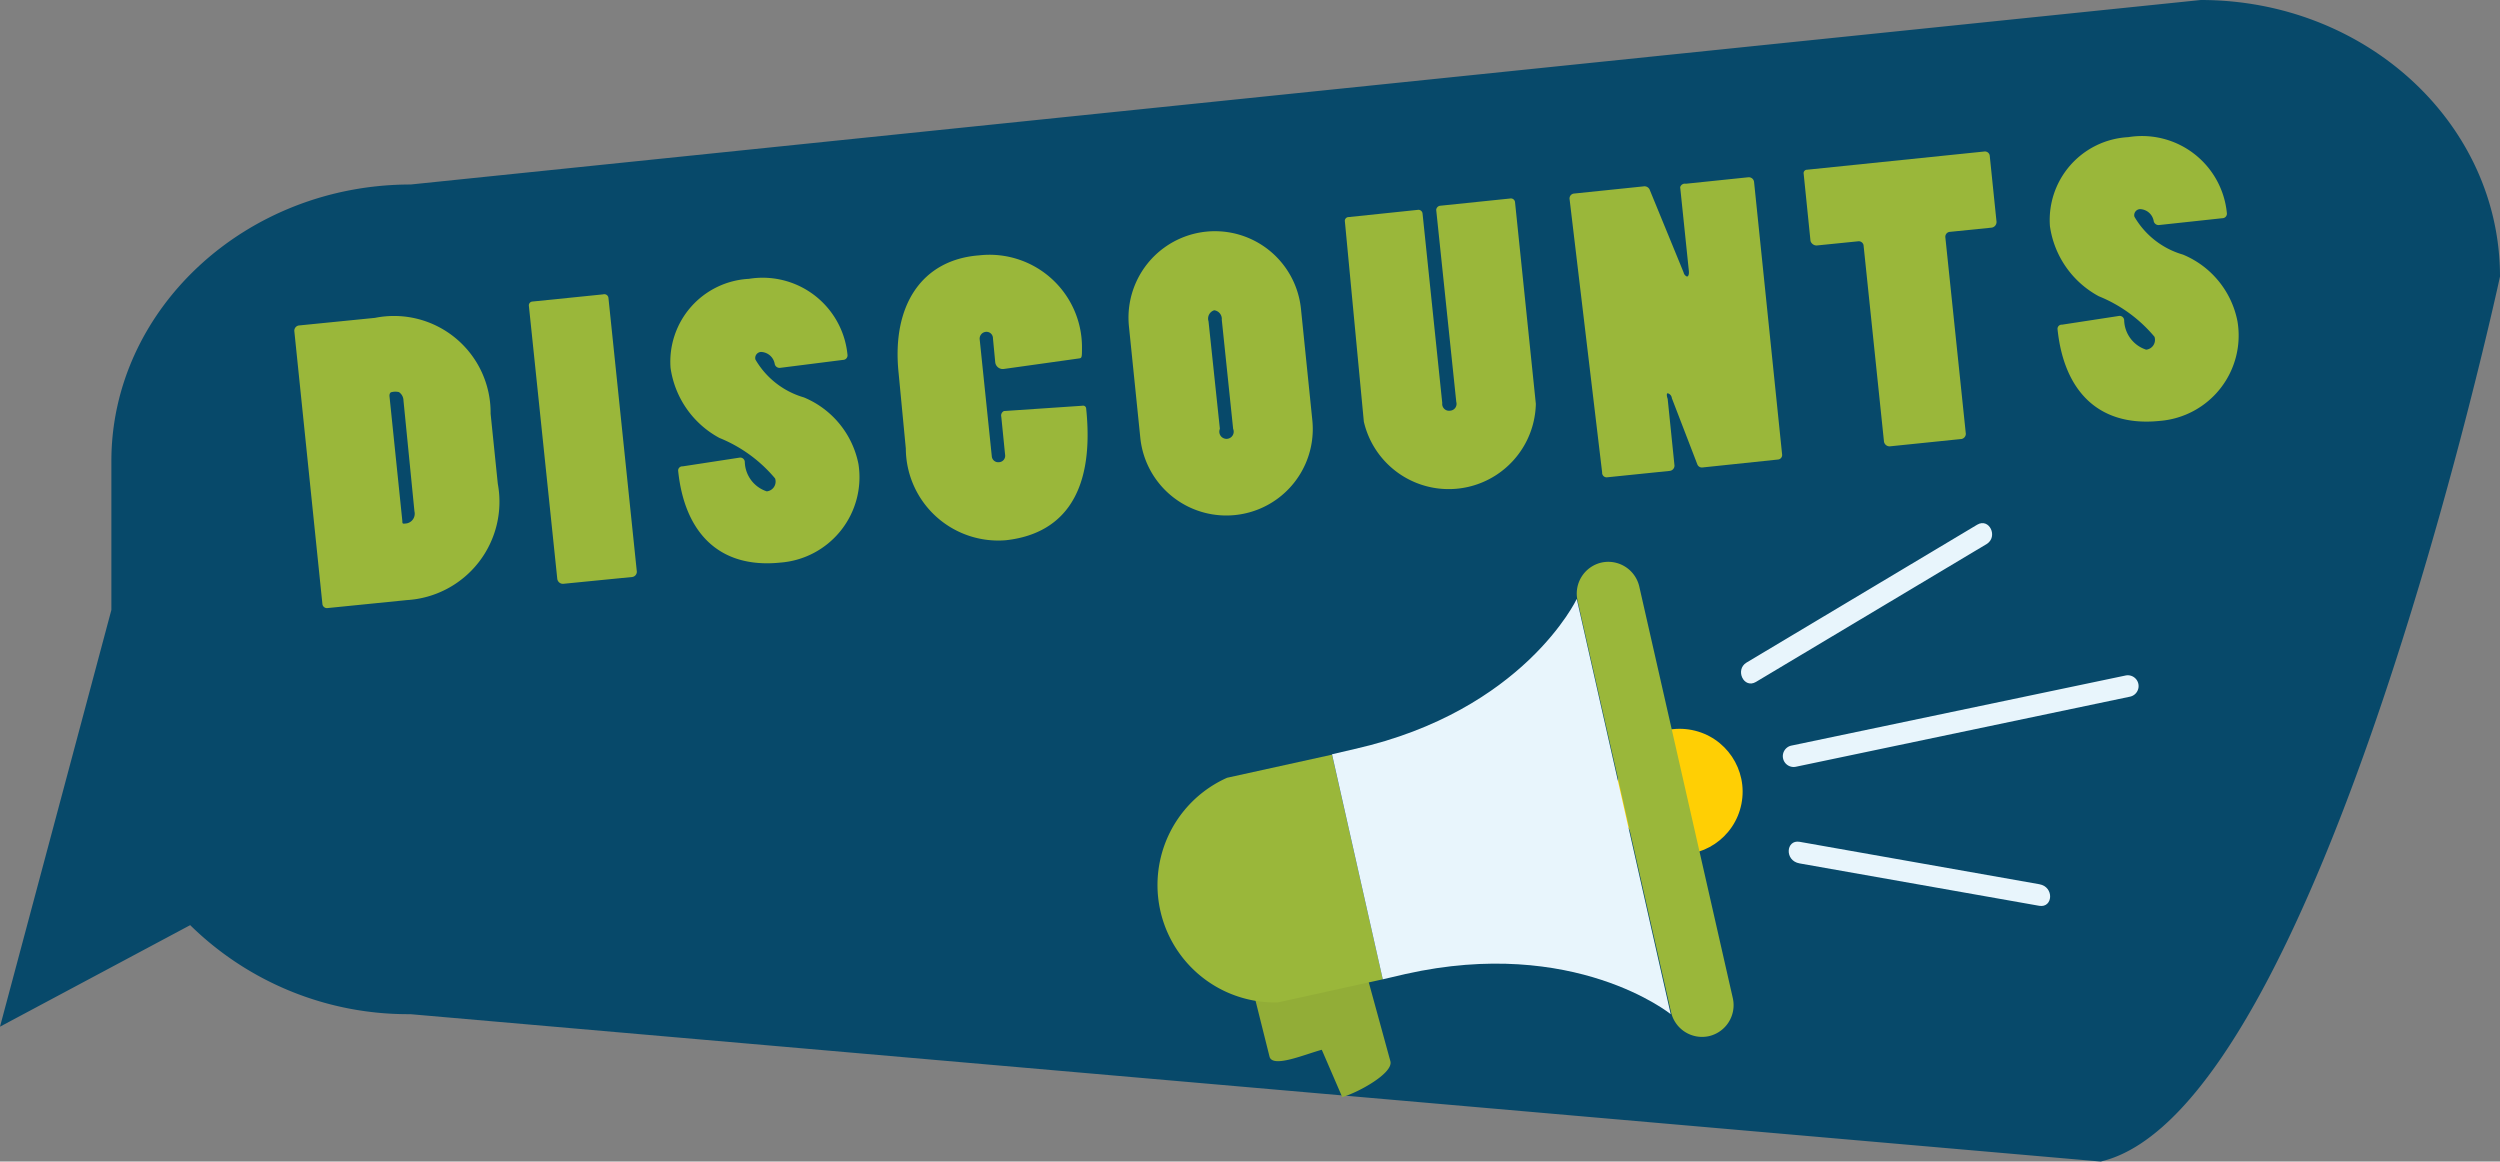 <svg id="Layer_1" data-name="Layer 1" xmlns="http://www.w3.org/2000/svg" viewBox="0 0 65.99 30.66"><rect x="0" y="0" width="65.99" height="30.66" fill="#808080" stroke="none"/><title>13</title><g id="_Group_" data-name="&lt;Group&gt;"><path id="_Path_" data-name="&lt;Path&gt;" d="M450.5,698.25l2.94-11v-3.93c0-4,3.54-7.3,7.9-7.3l47.25-4.87c4.37,0,7.9,3.27,7.9,7.3,0,0-4.73,22-10.54,23.36l-44.62-3.89a8.2,8.2,0,0,1-5.81-2.35Z" transform="translate(-450.5 -671.15)" style="fill:#07496a"/></g><g id="_Group_2" data-name="&lt;Group&gt;"><path id="_Compound_Path_" data-name="&lt;Compound Path&gt;" d="M459.15,687.2a0.12,0.12,0,0,1-.14-0.11l-0.74-7.19a0.14,0.14,0,0,1,.13-0.16l2-.2a2.55,2.55,0,0,1,3.05,2.53l0.19,1.85a2.6,2.6,0,0,1-2.4,3.07Zm2-5.48a0.27,0.27,0,0,0-.12-0.22,0.4,0.4,0,0,0-.19,0s-0.06,0-.06.1l0.34,3.3c0,0.06,0,.08.07,0.07a0.26,0.26,0,0,0,.25-0.32Z" transform="translate(-450.5 -671.15)" style="fill:#9ab73a"/><path id="_Compound_Path_2" data-name="&lt;Compound Path&gt;" d="M465.37,686.56a0.15,0.15,0,0,1-.16-0.13l-0.75-7.21a0.1,0.1,0,0,1,.09-0.11l1.87-.19a0.11,0.11,0,0,1,.14.09l0.75,7.23a0.14,0.14,0,0,1-.12.14Z" transform="translate(-450.5 -671.15)" style="fill:#9ab73a"/><path id="_Compound_Path_3" data-name="&lt;Compound Path&gt;" d="M471.09,680.86a0.13,0.13,0,0,1-.14-0.1,0.38,0.38,0,0,0-.36-0.32,0.16,0.16,0,0,0-.15.2,2.18,2.18,0,0,0,1.28,1,2.41,2.41,0,0,1,1.44,1.76A2.26,2.26,0,0,1,471.1,686c-1.66.17-2.54-.84-2.7-2.43a0.11,0.11,0,0,1,.12-0.11l1.5-.23a0.12,0.12,0,0,1,.14.12,0.84,0.84,0,0,0,.58.77,0.26,0.26,0,0,0,.22-0.34,3.75,3.75,0,0,0-1.47-1.07,2.5,2.5,0,0,1-1.29-1.85,2.19,2.19,0,0,1,2.07-2.35,2.25,2.25,0,0,1,2.6,2,0.12,0.12,0,0,1-.12.14Z" transform="translate(-450.5 -671.15)" style="fill:#9ab73a"/><path id="_Compound_Path_4" data-name="&lt;Compound Path&gt;" d="M474.22,681c-0.19-1.81.63-3,2.13-3.11a2.44,2.44,0,0,1,2.71,2.41c0,0.27,0,.3-0.07.31l-2,.28a0.2,0.2,0,0,1-.22-0.18l-0.06-.63a0.17,0.17,0,0,0-.19-0.17,0.18,0.18,0,0,0-.16.2l0.32,3.09a0.17,0.17,0,0,0,.19.15,0.17,0.17,0,0,0,.16-0.2l-0.1-1A0.13,0.13,0,0,1,477,682l2.07-.14a0.08,0.08,0,0,1,.1.07c0.25,2.4-.75,3.33-2.12,3.48a2.44,2.44,0,0,1-2.64-2.42Z" transform="translate(-450.5 -671.15)" style="fill:#9ab73a"/><path id="_Compound_Path_5" data-name="&lt;Compound Path&gt;" d="M480.3,679.77a2.28,2.28,0,1,1,4.54-.47l0.3,2.94a2.28,2.28,0,1,1-4.54.47Zm2.4,2.7a0.19,0.19,0,1,0,.35,0l-0.3-2.88a0.23,0.23,0,0,0-.2-0.25,0.23,0.23,0,0,0-.15.29Z" transform="translate(-450.5 -671.15)" style="fill:#9ab73a"/><path id="_Compound_Path_6" data-name="&lt;Compound Path&gt;" d="M487.92,676.69a0.11,0.11,0,0,1,.13.1l0.52,5a0.18,0.18,0,0,0,.21.2,0.18,0.18,0,0,0,.16-0.23l-0.53-5.07a0.12,0.12,0,0,1,.11-0.11l1.84-.19a0.11,0.11,0,0,1,.13.09l0.55,5.33a2.3,2.3,0,0,1-4.54.47L486,677a0.1,0.1,0,0,1,.1-0.12Z" transform="translate(-450.5 -671.15)" style="fill:#9ab73a"/><path id="_Compound_Path_7" data-name="&lt;Compound Path&gt;" d="M491.93,676.4a0.13,0.13,0,0,1,.11-0.14l1.84-.19a0.15,0.15,0,0,1,.17.1l0.89,2.17a0.15,0.15,0,0,0,.09.11s0.06,0,.05-0.14l-0.23-2.22A0.13,0.13,0,0,1,495,676l1.64-.17a0.14,0.14,0,0,1,.16.12l0.74,7.19a0.12,0.12,0,0,1-.11.14l-2,.21a0.13,0.13,0,0,1-.13-0.09l-0.67-1.74a0.15,0.15,0,0,0-.11-0.13s-0.05,0,0,.15l0.18,1.76a0.14,0.14,0,0,1-.13.14l-1.66.17a0.12,0.12,0,0,1-.12-0.13Z" transform="translate(-450.5 -671.15)" style="fill:#9ab73a"/><path id="_Compound_Path_8" data-name="&lt;Compound Path&gt;" d="M500.4,682.93a0.15,0.15,0,0,1-.17-0.12l-0.54-5.19a0.13,0.13,0,0,0-.15-0.1l-1.09.11a0.17,0.17,0,0,1-.16-0.12l-0.18-1.77a0.09,0.09,0,0,1,.09-0.11l4.67-.48a0.13,0.13,0,0,1,.15.1L503.2,677a0.15,0.15,0,0,1-.14.16l-1.09.11a0.13,0.13,0,0,0-.12.15l0.54,5.18a0.14,0.14,0,0,1-.14.14Z" transform="translate(-450.5 -671.15)" style="fill:#9ab73a"/><path id="_Compound_Path_9" data-name="&lt;Compound Path&gt;" d="M507.49,677.09a0.13,0.13,0,0,1-.14-0.1,0.38,0.38,0,0,0-.36-0.32,0.16,0.16,0,0,0-.15.2,2.18,2.18,0,0,0,1.28,1,2.4,2.4,0,0,1,1.44,1.76,2.26,2.26,0,0,1-2.05,2.63c-1.66.17-2.54-.84-2.7-2.43a0.11,0.11,0,0,1,.12-0.11l1.5-.23a0.12,0.12,0,0,1,.14.12,0.84,0.84,0,0,0,.58.77,0.26,0.26,0,0,0,.22-0.34,3.75,3.75,0,0,0-1.47-1.07,2.5,2.5,0,0,1-1.29-1.85,2.19,2.19,0,0,1,2.07-2.35,2.25,2.25,0,0,1,2.6,2,0.12,0.12,0,0,1-.12.14Z" transform="translate(-450.5 -671.15)" style="fill:#9ab73a"/></g><g id="_Group_3" data-name="&lt;Group&gt;"><path id="_Path_2" data-name="&lt;Path&gt;" d="M487.2,699.16c0.09,0.31-.83.82-1.27,0.95l-0.54-1.25c-0.45.12-1.3,0.49-1.38,0.18l-0.45-1.8a0.75,0.75,0,0,1,.65-0.78l1.25-.34a0.75,0.75,0,0,1,1,.34Z" transform="translate(-450.5 -671.15)" style="fill:#92ad37"/></g><g id="_Group_4" data-name="&lt;Group&gt;"><path id="_Path_3" data-name="&lt;Path&gt;" d="M482.89,691.68a3.1,3.1,0,0,0,1.34,5.93L487,697l-1.34-5.93Z" transform="translate(-450.5 -671.15)" style="fill:#9ab73a"/></g><g id="_Group_5" data-name="&lt;Group&gt;"><circle id="_Path_4" data-name="&lt;Path&gt;" cx="494.84" cy="692.05" r="1.66" transform="translate(-730.34 372.57) rotate(-78.85)" style="fill:#ffcf04"/></g><g id="_Group_6" data-name="&lt;Group&gt;"><path id="_Path_5" data-name="&lt;Path&gt;" d="M496.24,697.5a0.84,0.84,0,0,1-.63,1h0a0.84,0.84,0,0,1-1-.63L492.14,687a0.84,0.84,0,0,1,.63-1h0a0.84,0.84,0,0,1,1,.63Z" transform="translate(-450.5 -671.15)" style="fill:#9ab73a"/></g><g id="_Group_7" data-name="&lt;Group&gt;"><path id="_Path_6" data-name="&lt;Path&gt;" d="M486.26,690.92l-0.6.14L487,697l0.6-.14c4.46-1,7,1.06,7,1.06l-1.24-5.48-1.24-5.48S490.73,689.91,486.26,690.92Z" transform="translate(-450.5 -671.15)" style="fill:#e8f5fc"/></g><g id="_Group_8" data-name="&lt;Group&gt;"><g id="_Group_9" data-name="&lt;Group&gt;"><line id="_Path_7" data-name="&lt;Path&gt;" x1="46.22" y1="17.74" x2="52.31" y2="14.1" style="fill:#e8f5fc"/></g><g id="_Group_10" data-name="&lt;Group&gt;"><g id="_Group_11" data-name="&lt;Group&gt;"><path id="_Path_8" data-name="&lt;Path&gt;" d="M496.85,689.15l6.09-3.64c0.31-.19.07-0.7-0.25-0.51l-6.09,3.64c-0.31.19-.07,0.7,0.25,0.51h0Z" transform="translate(-450.5 -671.15)" style="fill:#e8f5fc"/></g></g></g><g id="_Group_12" data-name="&lt;Group&gt;"><g id="_Group_13" data-name="&lt;Group&gt;"><line id="_Path_9" data-name="&lt;Path&gt;" x1="47.35" y1="19.96" x2="56.16" y2="18.12" style="fill:#e8f5fc"/></g><g id="_Group_14" data-name="&lt;Group&gt;"><g id="_Group_15" data-name="&lt;Group&gt;"><path id="_Path_10" data-name="&lt;Path&gt;" d="M497.9,691.39l8.82-1.85a0.28,0.28,0,0,0-.11-0.56l-8.82,1.85a0.28,0.28,0,0,0,.11.56h0Z" transform="translate(-450.5 -671.15)" style="fill:#e8f5fc"/></g></g></g><g id="_Group_16" data-name="&lt;Group&gt;"><g id="_Group_17" data-name="&lt;Group&gt;"><line id="_Path_11" data-name="&lt;Path&gt;" x1="47.54" y1="22.51" x2="53.87" y2="23.63" style="fill:#e8f5fc"/></g><g id="_Group_18" data-name="&lt;Group&gt;"><g id="_Group_19" data-name="&lt;Group&gt;"><path id="_Path_12" data-name="&lt;Path&gt;" d="M498,693.94l6.33,1.12c0.36,0.06.4-.5,0-0.57l-6.33-1.12c-0.36-.06-0.4.5,0,0.57h0Z" transform="translate(-450.5 -671.15)" style="fill:#e8f5fc"/></g></g></g></svg>